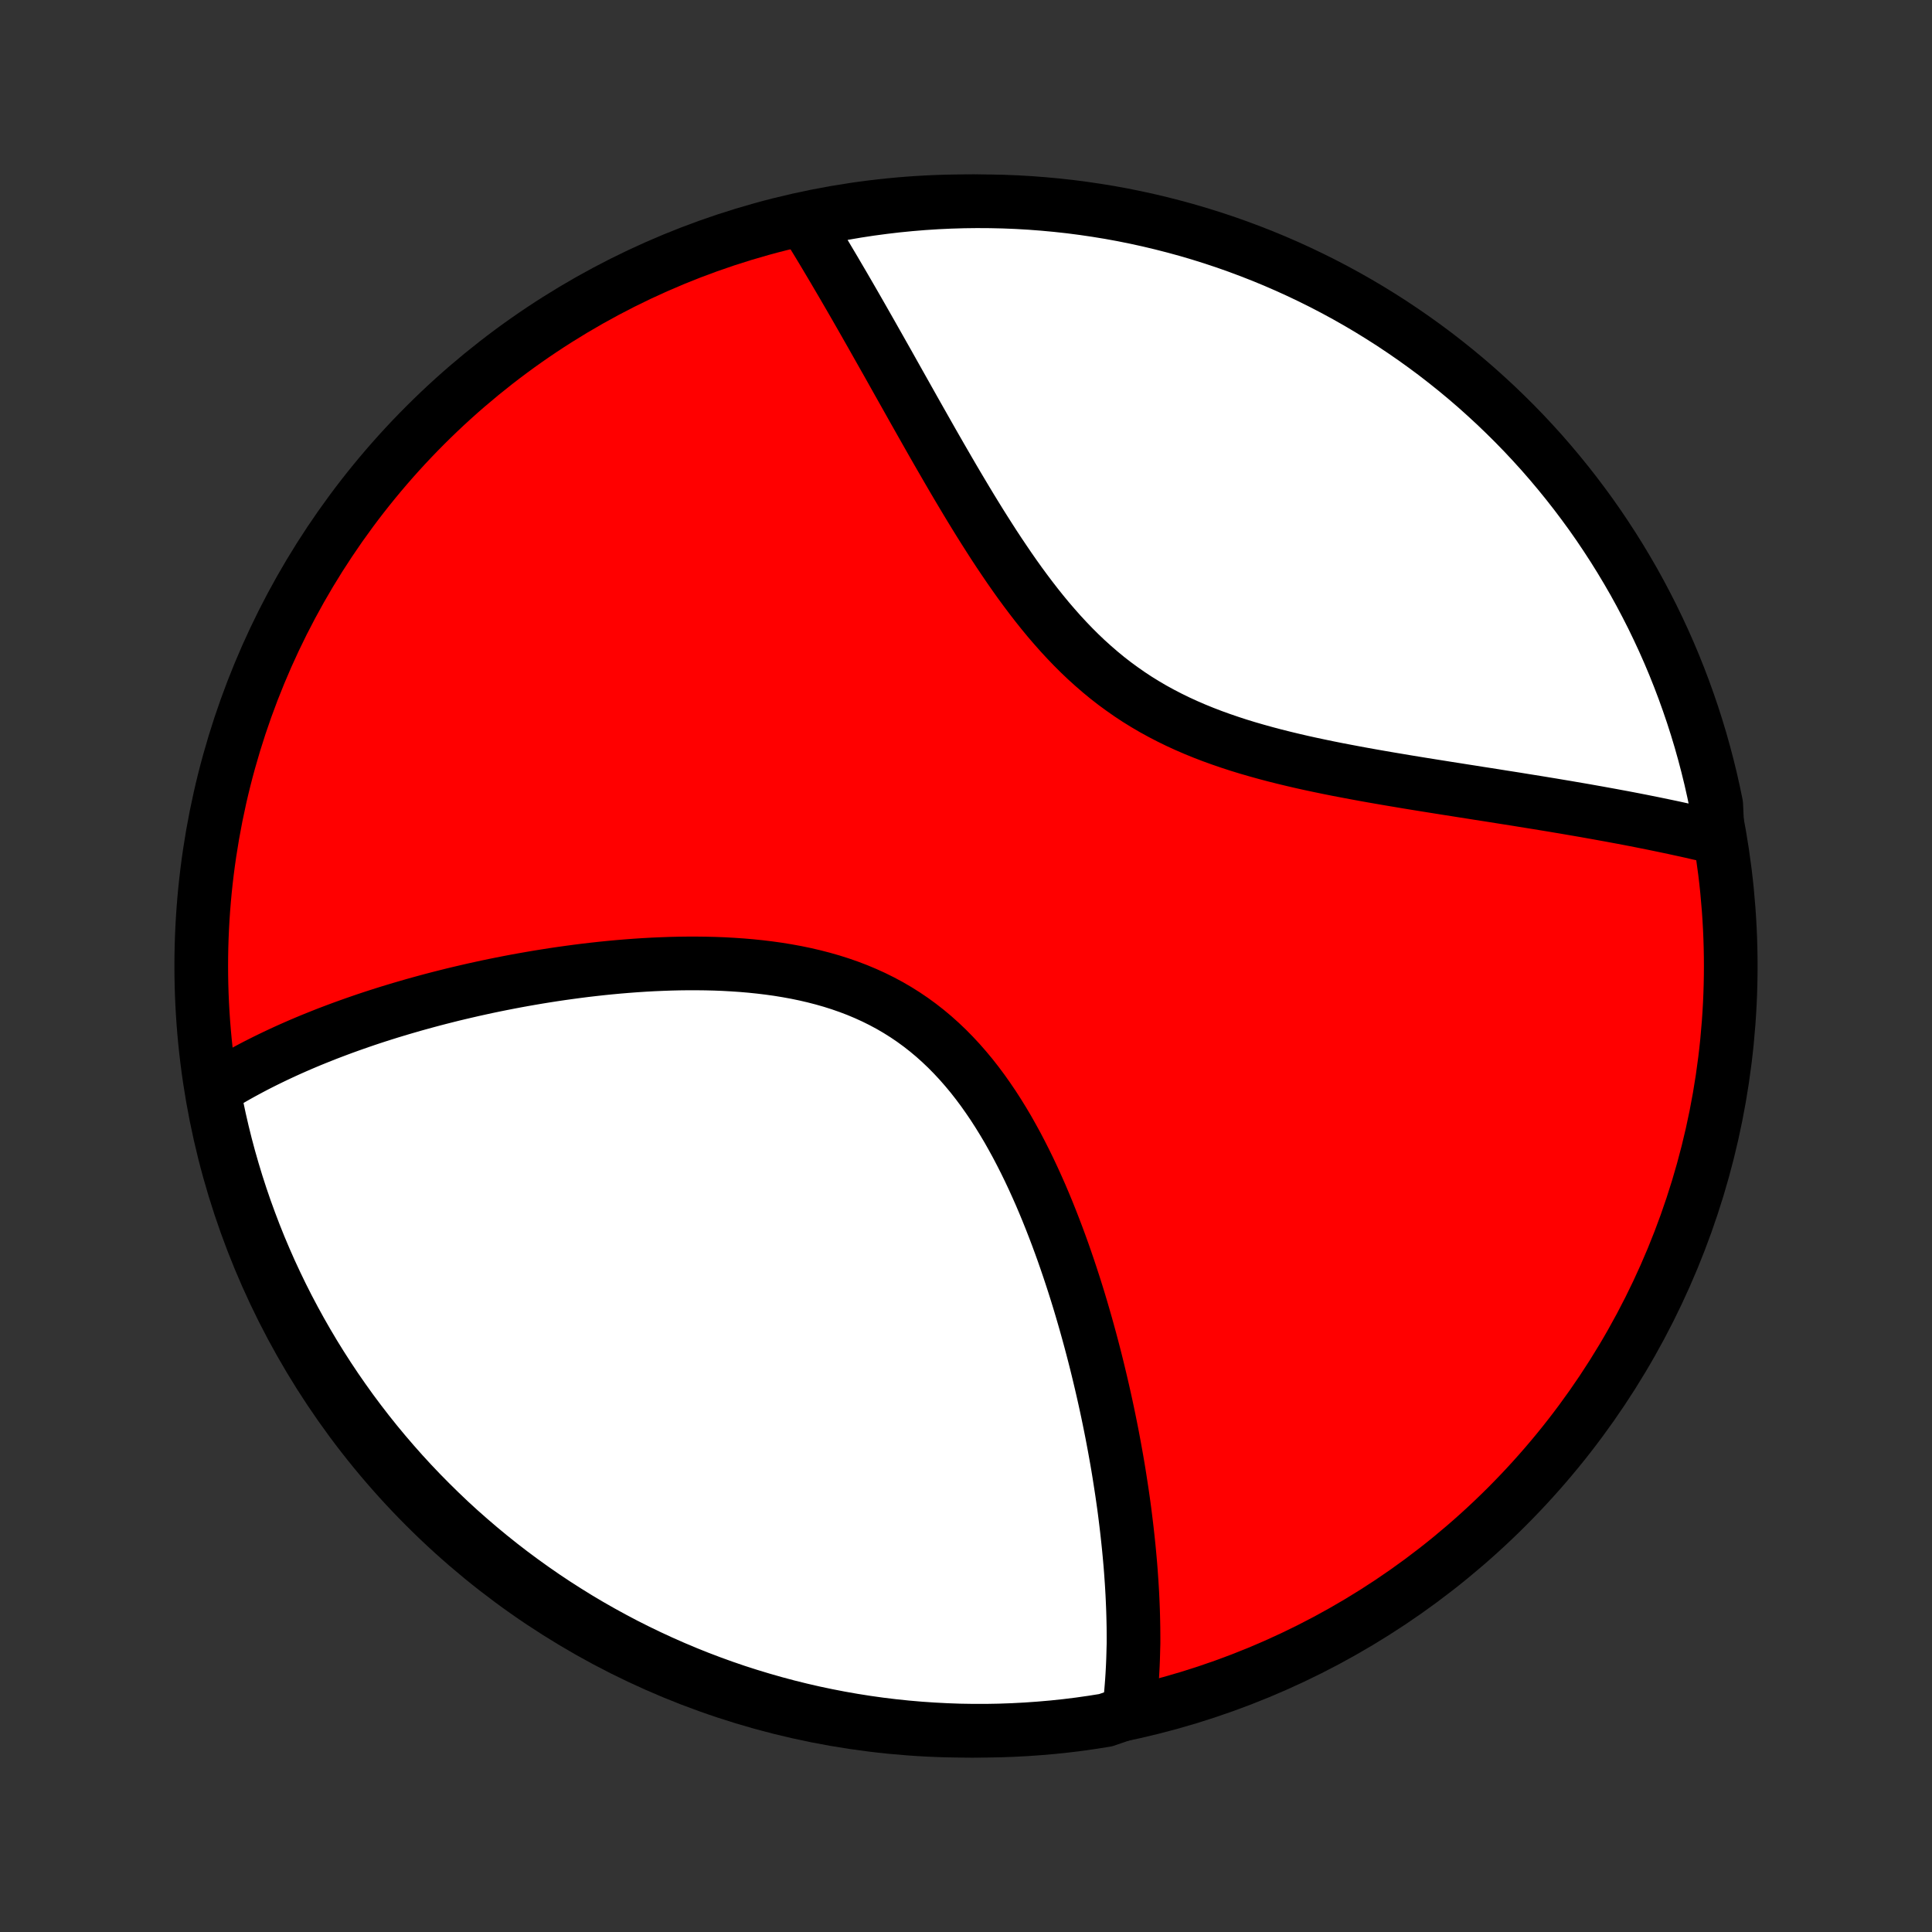 <?xml version="1.0" encoding="utf-8" standalone="no"?>
<!DOCTYPE svg PUBLIC "-//W3C//DTD SVG 1.1//EN"
  "http://www.w3.org/Graphics/SVG/1.1/DTD/svg11.dtd">
<!-- Created with matplotlib (http://matplotlib.org/) -->
<svg height="72pt" version="1.1" viewBox="0 0 72 72" width="72pt" xmlns="http://www.w3.org/2000/svg" xmlns:xlink="http://www.w3.org/1999/xlink">
 <rect x="0" y="0" width="72" height="72" fill="#333333" stroke="none"/>
 <defs>
  <style type="text/css">
*{stroke-linecap:butt;stroke-linejoin:round;}
  </style>
 </defs>
 <g id="figure_1">
  <g id="patch_1">
   <path d="
M0 72
L72 72
L72 0
L0 0
z
" style="fill:none;"/>
  </g>
  <g id="axes_1">
   <g id="PatchCollection_1">
    <defs>
     <path d="
M36 -7.5
C43.558 -7.5 50.808 -10.503 56.153 -15.848
C61.497 -21.192 64.5 -28.442 64.5 -36
C64.5 -43.558 61.497 -50.808 56.153 -56.153
C50.808 -61.497 43.558 -64.5 36 -64.5
C28.442 -64.5 21.192 -61.497 15.848 -56.153
C10.503 -50.808 7.5 -43.558 7.5 -36
C7.5 -28.442 10.503 -21.192 15.848 -15.848
C21.192 -10.503 28.442 -7.5 36 -7.5
z
" id="C0_0_a811fe30f3"/>
     <path d="
M42.071 -8.193
L42.094 -8.386
L42.116 -8.58
L42.135 -8.775
L42.153 -8.97
L42.169 -9.166
L42.184 -9.362
L42.197 -9.559
L42.208 -9.756
L42.218 -9.955
L42.226 -10.153
L42.232 -10.353
L42.237 -10.553
L42.243 -10.755
L42.243 -10.956
L42.242 -11.159
L42.24 -11.363
L42.236 -11.568
L42.231 -11.773
L42.225 -11.98
L42.217 -12.188
L42.208 -12.396
L42.198 -12.606
L42.186 -12.817
L42.173 -13.029
L42.158 -13.243
L42.143 -13.457
L42.126 -13.673
L42.107 -13.891
L42.087 -14.11
L42.066 -14.33
L42.043 -14.552
L42.019 -14.775
L41.994 -14.999
L41.967 -15.226
L41.939 -15.454
L41.91 -15.684
L41.879 -15.915
L41.846 -16.148
L41.812 -16.384
L41.776 -16.62
L41.739 -16.859
L41.701 -17.1
L41.661 -17.343
L41.619 -17.588
L41.575 -17.834
L41.53 -18.083
L41.483 -18.334
L41.435 -18.587
L41.384 -18.843
L41.332 -19.1
L41.278 -19.36
L41.222 -19.622
L41.164 -19.886
L41.104 -20.153
L41.042 -20.421
L40.978 -20.692
L40.912 -20.966
L40.844 -21.241
L40.773 -21.52
L40.7 -21.8
L40.625 -22.082
L40.547 -22.367
L40.467 -22.654
L40.384 -22.943
L40.299 -23.234
L40.211 -23.528
L40.12 -23.823
L40.026 -24.12
L39.929 -24.419
L39.829 -24.72
L39.726 -25.022
L39.62 -25.326
L39.51 -25.631
L39.397 -25.937
L39.28 -26.244
L39.16 -26.552
L39.036 -26.861
L38.908 -27.17
L38.776 -27.48
L38.639 -27.789
L38.499 -28.097
L38.354 -28.405
L38.204 -28.712
L38.049 -29.018
L37.89 -29.322
L37.725 -29.623
L37.556 -29.923
L37.38 -30.219
L37.199 -30.512
L37.013 -30.801
L36.82 -31.085
L36.622 -31.365
L36.417 -31.64
L36.206 -31.909
L35.988 -32.171
L35.764 -32.427
L35.533 -32.675
L35.296 -32.916
L35.051 -33.149
L34.8 -33.374
L34.543 -33.589
L34.278 -33.796
L34.008 -33.993
L33.73 -34.181
L33.447 -34.359
L33.157 -34.528
L32.862 -34.686
L32.562 -34.835
L32.256 -34.974
L31.946 -35.104
L31.631 -35.224
L31.312 -35.335
L30.99 -35.437
L30.664 -35.53
L30.335 -35.615
L30.004 -35.692
L29.671 -35.761
L29.336 -35.822
L29 -35.877
L28.663 -35.924
L28.325 -35.965
L27.987 -36
L27.649 -36.029
L27.311 -36.052
L26.974 -36.071
L26.637 -36.084
L26.302 -36.092
L25.968 -36.096
L25.635 -36.096
L25.305 -36.092
L24.976 -36.084
L24.649 -36.072
L24.325 -36.058
L24.002 -36.04
L23.682 -36.019
L23.365 -35.995
L23.05 -35.969
L22.739 -35.94
L22.43 -35.909
L22.123 -35.875
L21.82 -35.84
L21.52 -35.802
L21.222 -35.762
L20.928 -35.721
L20.637 -35.678
L20.348 -35.633
L20.063 -35.587
L19.78 -35.539
L19.501 -35.49
L19.225 -35.44
L18.952 -35.388
L18.682 -35.335
L18.414 -35.281
L18.15 -35.226
L17.889 -35.169
L17.63 -35.112
L17.374 -35.053
L17.122 -34.994
L16.871 -34.934
L16.624 -34.872
L16.379 -34.81
L16.137 -34.747
L15.898 -34.683
L15.661 -34.618
L15.427 -34.553
L15.195 -34.486
L14.965 -34.419
L14.738 -34.351
L14.514 -34.283
L14.291 -34.213
L14.071 -34.143
L13.853 -34.072
L13.637 -34
L13.424 -33.927
L13.212 -33.853
L13.003 -33.779
L12.795 -33.704
L12.59 -33.628
L12.386 -33.551
L12.184 -33.474
L11.985 -33.395
L11.787 -33.316
L11.59 -33.236
L11.396 -33.155
L11.203 -33.073
L11.012 -32.99
L10.822 -32.906
L10.634 -32.821
L10.448 -32.735
L10.263 -32.648
L10.08 -32.56
L9.898 -32.471
L9.718 -32.381
L9.539 -32.29
L9.362 -32.197
L9.186 -32.103
L9.011 -32.008
L8.838 -31.912
L8.666 -31.814
L8.496 -31.715
L8.327 -31.614
L8.159 -31.512
L7.992 -31.408
L7.979 -31.302
L8.074 -30.796
L8.178 -30.308
L8.29 -29.821
L8.41 -29.337
L8.539 -28.854
L8.677 -28.373
L8.822 -27.895
L8.976 -27.42
L9.138 -26.947
L9.309 -26.477
L9.487 -26.009
L9.673 -25.545
L9.868 -25.084
L10.07 -24.626
L10.281 -24.172
L10.499 -23.721
L10.725 -23.274
L10.959 -22.831
L11.2 -22.392
L11.449 -21.957
L11.705 -21.526
L11.969 -21.1
L12.24 -20.678
L12.518 -20.261
L12.804 -19.849
L13.096 -19.441
L13.396 -19.039
L13.702 -18.642
L14.015 -18.25
L14.335 -17.864
L14.662 -17.483
L14.995 -17.107
L15.334 -16.738
L15.68 -16.374
L16.032 -16.017
L16.39 -15.665
L16.753 -15.319
L17.123 -14.98
L17.499 -14.648
L17.88 -14.322
L18.267 -14.002
L18.659 -13.689
L19.056 -13.383
L19.459 -13.084
L19.866 -12.792
L20.279 -12.506
L20.696 -12.228
L21.118 -11.958
L21.544 -11.694
L21.975 -11.438
L22.41 -11.19
L22.85 -10.949
L23.293 -10.715
L23.74 -10.49
L24.191 -10.272
L24.645 -10.062
L25.103 -9.86
L25.565 -9.665
L26.029 -9.479
L26.497 -9.301
L26.967 -9.131
L27.44 -8.969
L27.916 -8.816
L28.394 -8.671
L28.874 -8.534
L29.357 -8.405
L29.842 -8.285
L30.328 -8.173
L30.817 -8.07
L31.307 -7.975
L31.798 -7.889
L32.291 -7.811
L32.784 -7.742
L33.279 -7.682
L33.775 -7.63
L34.271 -7.587
L34.767 -7.553
L35.264 -7.527
L35.762 -7.509
L36.259 -7.501
L36.757 -7.501
L37.254 -7.51
L37.751 -7.528
L38.247 -7.554
L38.742 -7.589
L39.237 -7.632
L39.73 -7.684
L40.223 -7.745
L40.714 -7.815
L41.204 -7.893
z
" id="C0_1_abc9a72d3a"/>
     <path d="
M64.016 -40.778
L63.823 -40.825
L63.629 -40.871
L63.433 -40.917
L63.235 -40.962
L63.035 -41.008
L62.834 -41.053
L62.63 -41.097
L62.425 -41.142
L62.218 -41.186
L62.008 -41.23
L61.796 -41.274
L61.583 -41.318
L61.367 -41.361
L61.148 -41.405
L60.928 -41.448
L60.705 -41.491
L60.48 -41.534
L60.252 -41.576
L60.022 -41.619
L59.789 -41.661
L59.554 -41.704
L59.316 -41.746
L59.076 -41.789
L58.833 -41.831
L58.587 -41.873
L58.338 -41.916
L58.086 -41.958
L57.832 -42.001
L57.574 -42.043
L57.314 -42.086
L57.051 -42.128
L56.784 -42.171
L56.515 -42.215
L56.242 -42.258
L55.967 -42.301
L55.688 -42.346
L55.407 -42.39
L55.122 -42.434
L54.834 -42.48
L54.544 -42.525
L54.249 -42.572
L53.953 -42.618
L53.653 -42.666
L53.35 -42.714
L53.044 -42.763
L52.735 -42.813
L52.424 -42.864
L52.11 -42.917
L51.793 -42.97
L51.474 -43.025
L51.152 -43.081
L50.828 -43.139
L50.502 -43.199
L50.174 -43.261
L49.844 -43.324
L49.513 -43.39
L49.18 -43.459
L48.846 -43.53
L48.512 -43.604
L48.176 -43.682
L47.84 -43.763
L47.505 -43.847
L47.169 -43.936
L46.834 -44.029
L46.499 -44.126
L46.166 -44.228
L45.835 -44.336
L45.505 -44.449
L45.178 -44.567
L44.853 -44.692
L44.531 -44.823
L44.212 -44.961
L43.898 -45.105
L43.587 -45.257
L43.28 -45.416
L42.977 -45.582
L42.68 -45.756
L42.387 -45.937
L42.1 -46.126
L41.818 -46.323
L41.541 -46.526
L41.269 -46.737
L41.003 -46.956
L40.743 -47.181
L40.487 -47.412
L40.238 -47.649
L39.993 -47.893
L39.754 -48.142
L39.52 -48.395
L39.291 -48.654
L39.066 -48.916
L38.846 -49.183
L38.631 -49.452
L38.42 -49.725
L38.213 -50
L38.01 -50.276
L37.811 -50.555
L37.616 -50.835
L37.425 -51.116
L37.236 -51.397
L37.051 -51.678
L36.87 -51.96
L36.691 -52.241
L36.515 -52.521
L36.342 -52.801
L36.172 -53.079
L36.005 -53.356
L35.84 -53.632
L35.677 -53.906
L35.517 -54.178
L35.359 -54.449
L35.204 -54.717
L35.05 -54.983
L34.899 -55.246
L34.749 -55.508
L34.602 -55.767
L34.457 -56.023
L34.313 -56.277
L34.171 -56.528
L34.031 -56.776
L33.893 -57.022
L33.756 -57.266
L33.621 -57.506
L33.487 -57.744
L33.355 -57.979
L33.225 -58.211
L33.096 -58.441
L32.968 -58.667
L32.841 -58.892
L32.716 -59.113
L32.592 -59.332
L32.47 -59.548
L32.348 -59.762
L32.228 -59.973
L32.109 -60.182
L31.991 -60.388
L31.874 -60.592
L31.758 -60.793
L31.643 -60.992
L31.529 -61.188
L31.416 -61.383
L31.303 -61.575
L31.192 -61.764
L31.082 -61.952
L30.972 -62.137
L30.863 -62.32
L30.755 -62.502
L30.648 -62.681
L30.541 -62.858
L30.435 -63.033
L30.329 -63.206
L30.224 -63.378
L30.12 -63.547
L30.473 -63.715
L30.962 -63.959
L31.452 -64.051
L31.944 -64.135
L32.437 -64.21
L32.931 -64.276
L33.425 -64.334
L33.921 -64.383
L34.418 -64.424
L34.914 -64.456
L35.412 -64.479
L35.909 -64.494
L36.407 -64.5
L36.904 -64.497
L37.401 -64.486
L37.897 -64.466
L38.393 -64.437
L38.889 -64.399
L39.383 -64.353
L39.876 -64.299
L40.369 -64.235
L40.859 -64.163
L41.349 -64.083
L41.837 -63.994
L42.322 -63.896
L42.806 -63.79
L43.288 -63.675
L43.768 -63.552
L44.246 -63.421
L44.721 -63.281
L45.193 -63.133
L45.662 -62.977
L46.129 -62.812
L46.592 -62.639
L47.052 -62.459
L47.509 -62.27
L47.962 -62.073
L48.412 -61.868
L48.858 -61.655
L49.3 -61.435
L49.737 -61.207
L50.171 -60.971
L50.601 -60.727
L51.026 -60.476
L51.446 -60.217
L51.861 -59.952
L52.272 -59.678
L52.678 -59.398
L53.079 -59.11
L53.475 -58.816
L53.865 -58.514
L54.25 -58.206
L54.629 -57.891
L55.003 -57.569
L55.37 -57.24
L55.732 -56.906
L56.088 -56.564
L56.438 -56.217
L56.782 -55.863
L57.119 -55.503
L57.45 -55.138
L57.774 -54.766
L58.091 -54.389
L58.402 -54.006
L58.706 -53.618
L59.003 -53.224
L59.294 -52.825
L59.577 -52.421
L59.852 -52.012
L60.121 -51.598
L60.382 -51.18
L60.636 -50.756
L60.883 -50.329
L61.121 -49.897
L61.352 -49.46
L61.576 -49.02
L61.791 -48.575
L61.999 -48.127
L62.199 -47.675
L62.391 -47.219
L62.574 -46.761
L62.75 -46.298
L62.917 -45.833
L63.077 -45.365
L63.228 -44.893
L63.371 -44.419
L63.505 -43.943
L63.631 -43.464
L63.749 -42.983
L63.858 -42.5
L63.959 -42.014
z
" id="C0_2_f150a45f8a"/>
    </defs>
    <g clip-path="url(#p1bffca34e9)">
     <use style="fill:#ff0000;stroke:#000000;stroke-width:2.0;" x="0.0" xlink:href="#C0_0_a811fe30f3" y="72.0"/>
    </g>
    <g clip-path="url(#p1bffca34e9)">
     <use style="fill:#ffffff;stroke:#000000;stroke-width:2.0;" x="0.0" xlink:href="#C0_1_abc9a72d3a" y="72.0"/>
    </g>
    <g clip-path="url(#p1bffca34e9)">
     <use style="fill:#ffffff;stroke:#000000;stroke-width:2.0;" x="0.0" xlink:href="#C0_2_f150a45f8a" y="72.0"/>
    </g>
   </g>
  </g>
 </g>
 <defs>
  <clipPath id="p1bffca34e9">
   <rect height="72.0" width="72.0" x="0.0" y="0.0"/>
  </clipPath>
 </defs>
</svg>
